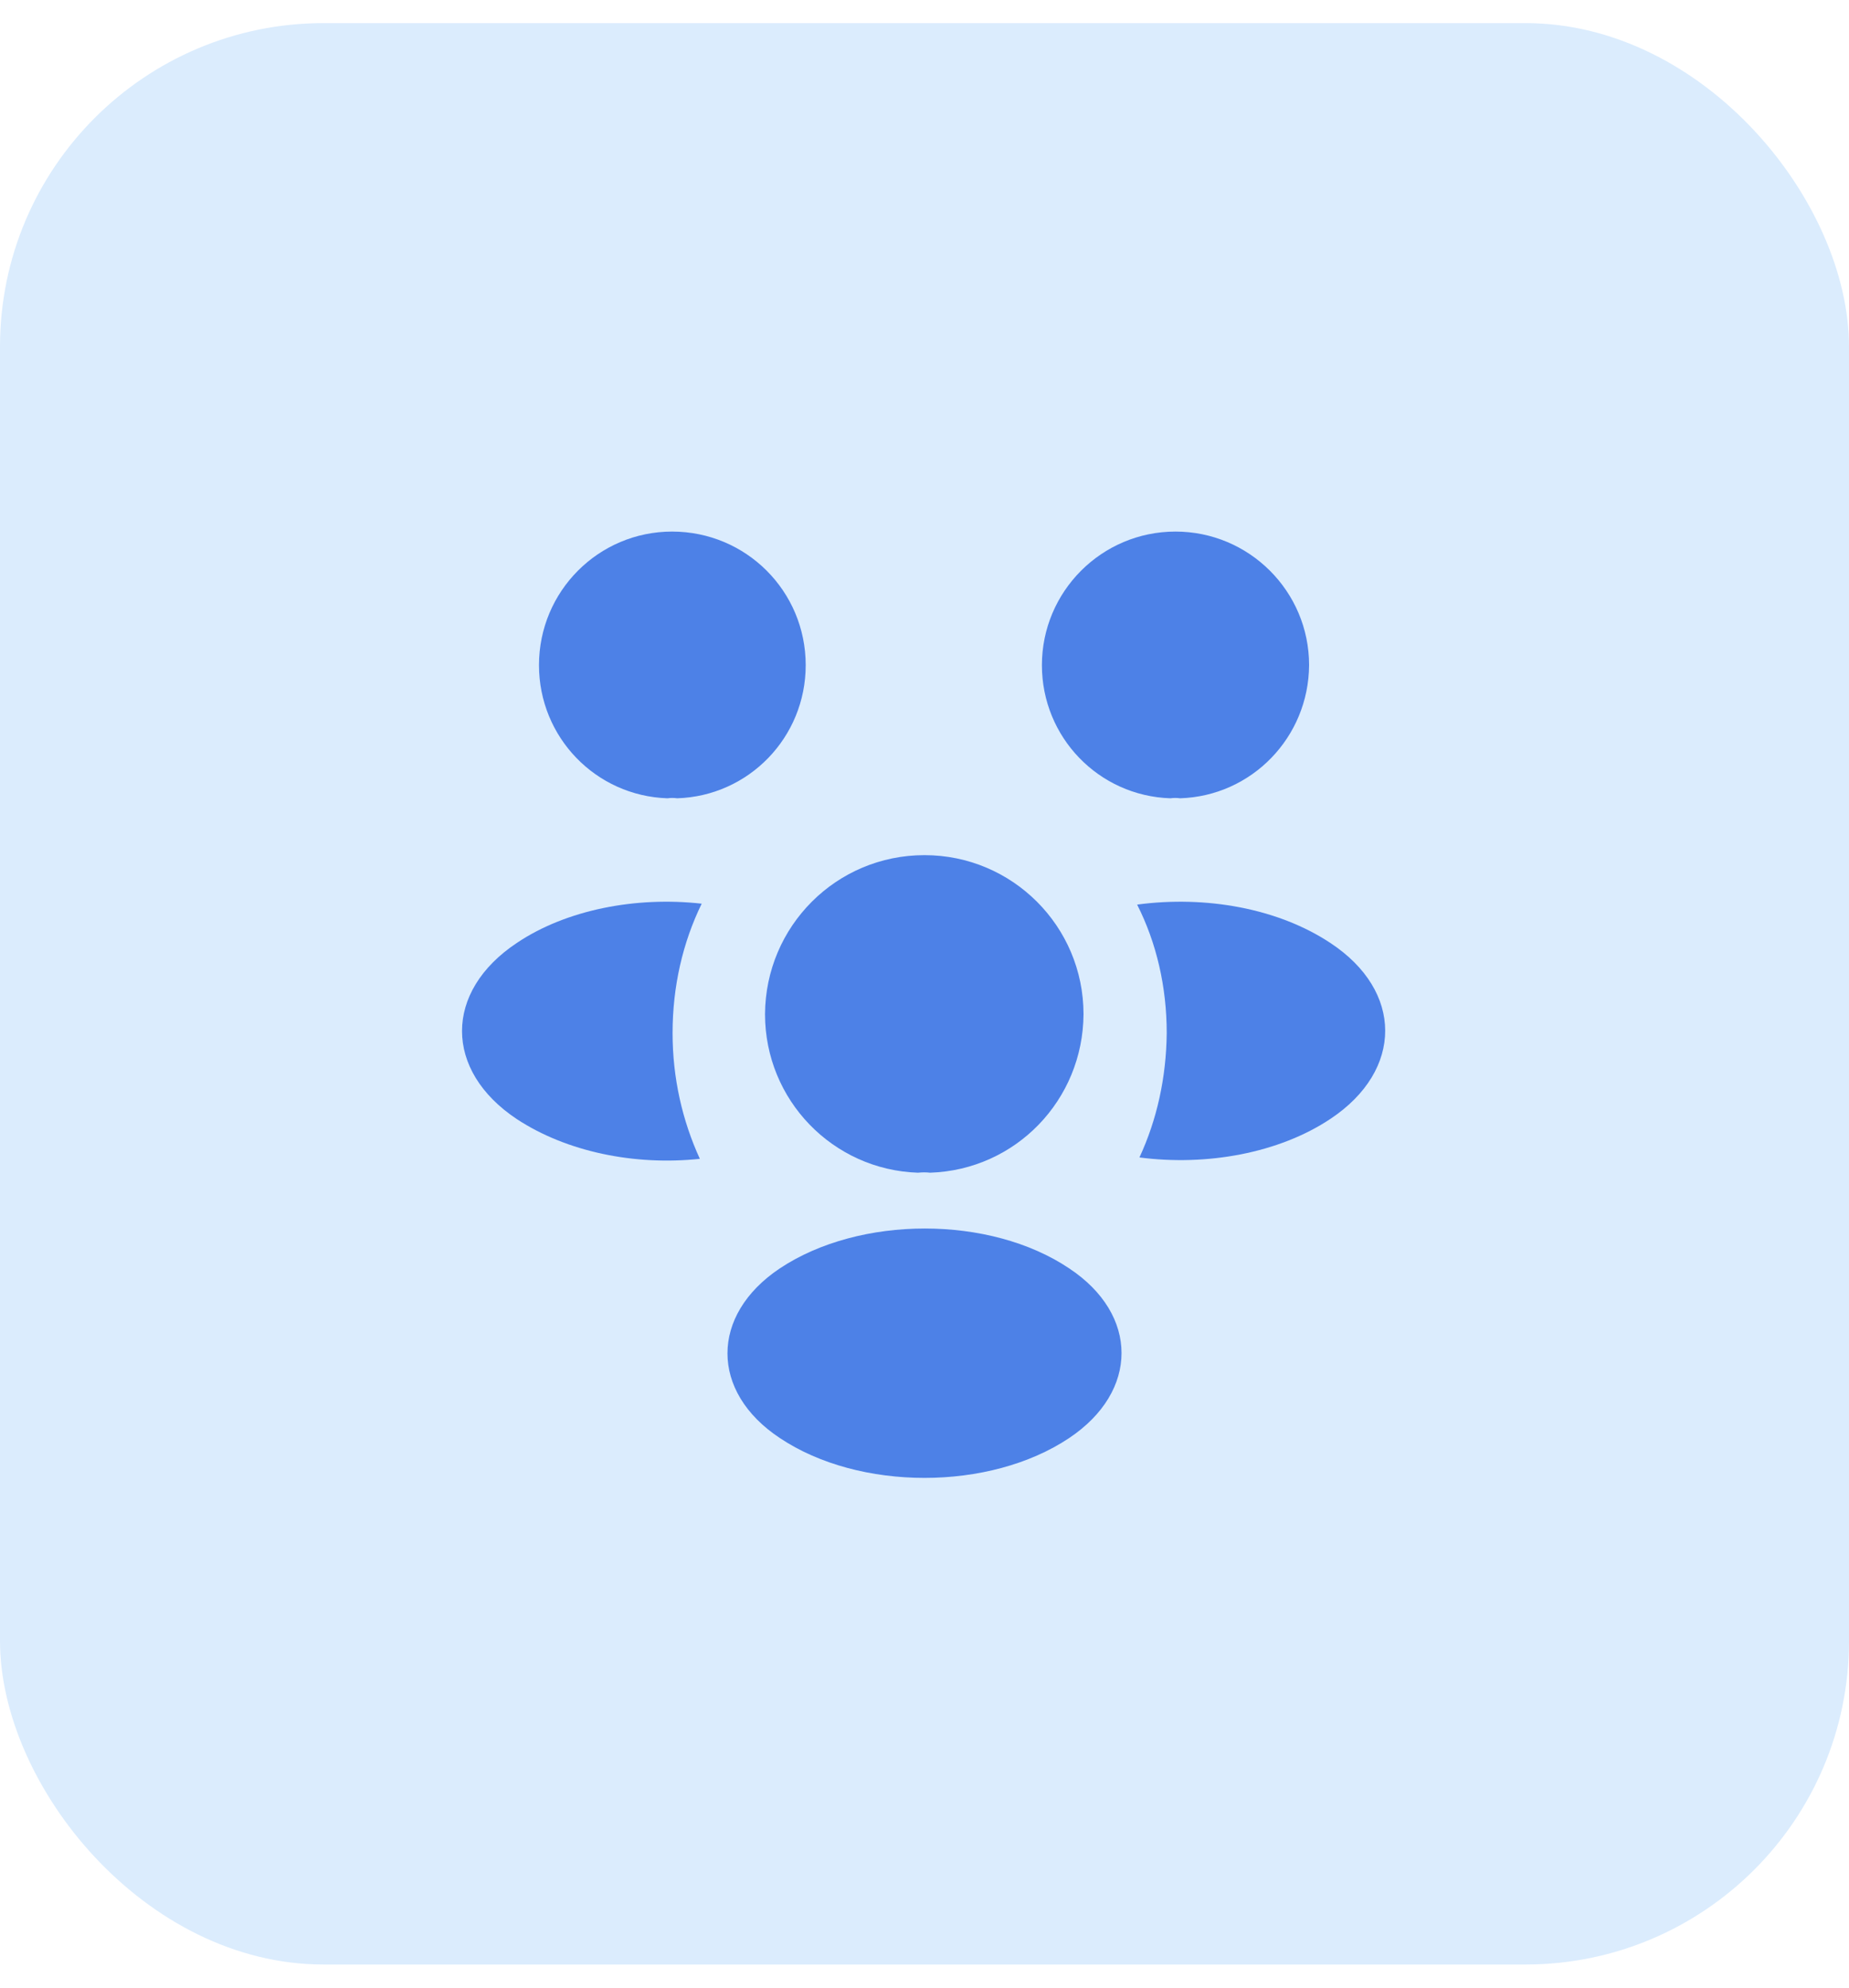 <svg width="40" height="43" viewBox="0 0 40 43" fill="none" xmlns="http://www.w3.org/2000/svg">
<rect y="0.5" width="40" height="42" rx="7" fill="#DBECFD"/>
<path d="M25.53 17.27C25.46 17.26 25.39 17.26 25.32 17.27C23.77 17.22 22.54 15.95 22.54 14.39C22.54 12.8 23.83 11.5 25.43 11.5C27.02 11.5 28.32 12.79 28.32 14.39C28.31 15.95 27.08 17.22 25.53 17.27Z" fill="#4D81E7"/>
<path d="M28.79 24.2C27.67 24.95 26.1 25.23 24.65 25.04C25.03 24.22 25.23 23.31 25.24 22.35C25.24 21.35 25.02 20.4 24.6 19.57C26.08 19.37 27.65 19.65 28.78 20.4C30.36 21.44 30.36 23.15 28.79 24.2Z" fill="#4D81E7"/>
<path d="M14.44 17.27C14.51 17.26 14.58 17.26 14.65 17.27C16.2 17.22 17.43 15.95 17.43 14.39C17.43 12.79 16.14 11.5 14.54 11.5C12.95 11.5 11.66 12.79 11.66 14.39C11.66 15.95 12.89 17.22 14.44 17.27Z" fill="#4D81E7"/>
<path d="M14.55 22.35C14.55 23.32 14.76 24.24 15.14 25.07C13.73 25.22 12.26 24.92 11.18 24.21C9.6 23.16 9.6 21.45 11.18 20.4C12.25 19.68 13.76 19.39 15.18 19.55C14.77 20.39 14.55 21.34 14.55 22.35Z" fill="#4D81E7"/>
<path d="M20.12 25.37C20.04 25.36 19.95 25.36 19.86 25.37C18.02 25.31 16.55 23.8 16.55 21.94C16.56 20.04 18.09 18.5 20 18.5C21.9 18.5 23.44 20.04 23.44 21.94C23.43 23.8 21.97 25.31 20.12 25.37Z" fill="#4D81E7"/>
<path d="M16.87 27.44C15.36 28.45 15.36 30.11 16.87 31.11C18.59 32.26 21.41 32.26 23.13 31.11C24.64 30.1 24.64 28.44 23.13 27.44C21.42 26.29 18.6 26.29 16.87 27.44Z" fill="#4D81E7"/>
</svg>
